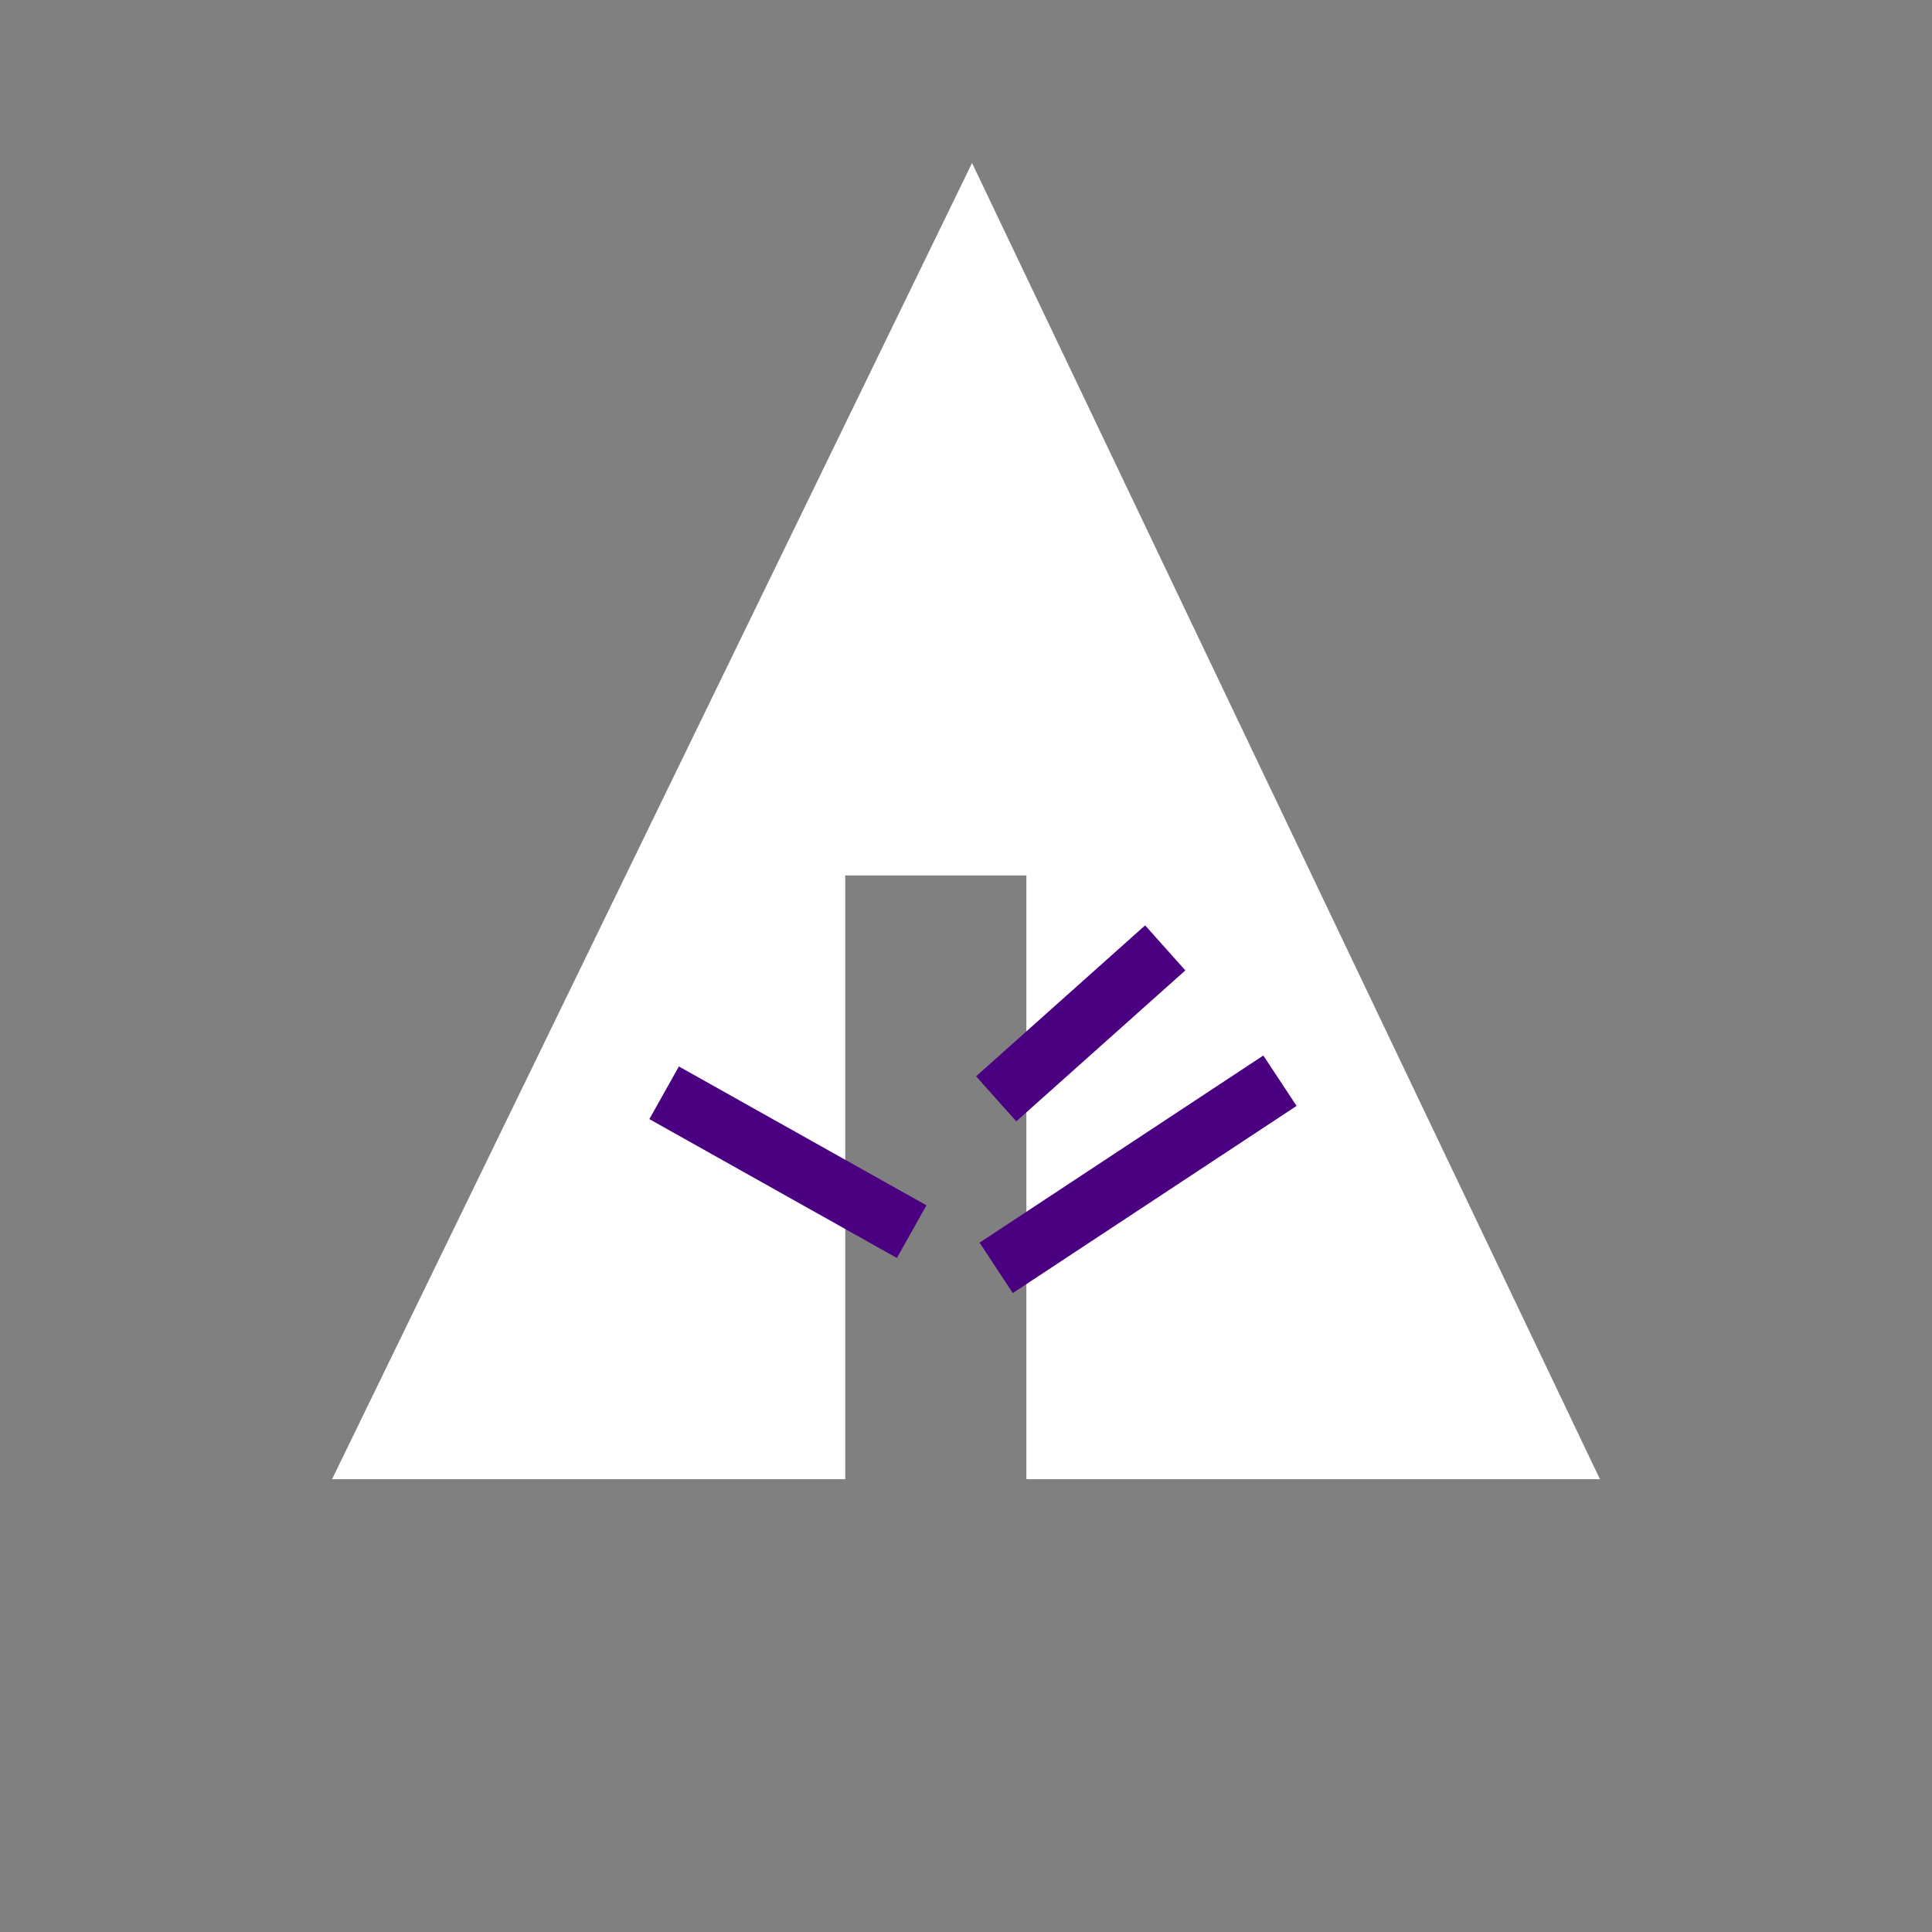 <svg xmlns="http://www.w3.org/2000/svg" width="32px" height="32px" viewBox="0 0 32 32" aria-labelledby="title">

        <rect x="0" y="0" width="32" height="32" fill="#808080" stroke="none"/>

        <title id="title">Forrst icon</title>
<polygon fill="white" points="5.5,24.5 14,24.5 14,14.5 17,14.5 17,24.5 26.5,24.5 16.1,2.7"/>
    <line stroke="indigo" x1="11" y1="18.1" x2="15.1" y2="20.4"/>
    <line stroke="indigo" x1="16.5" y1="18.2" x2="19.3" y2="15.7"/>
    <line stroke="indigo" x1="16.5" y1="21" x2="21.2" y2="17.9"/>
</svg>